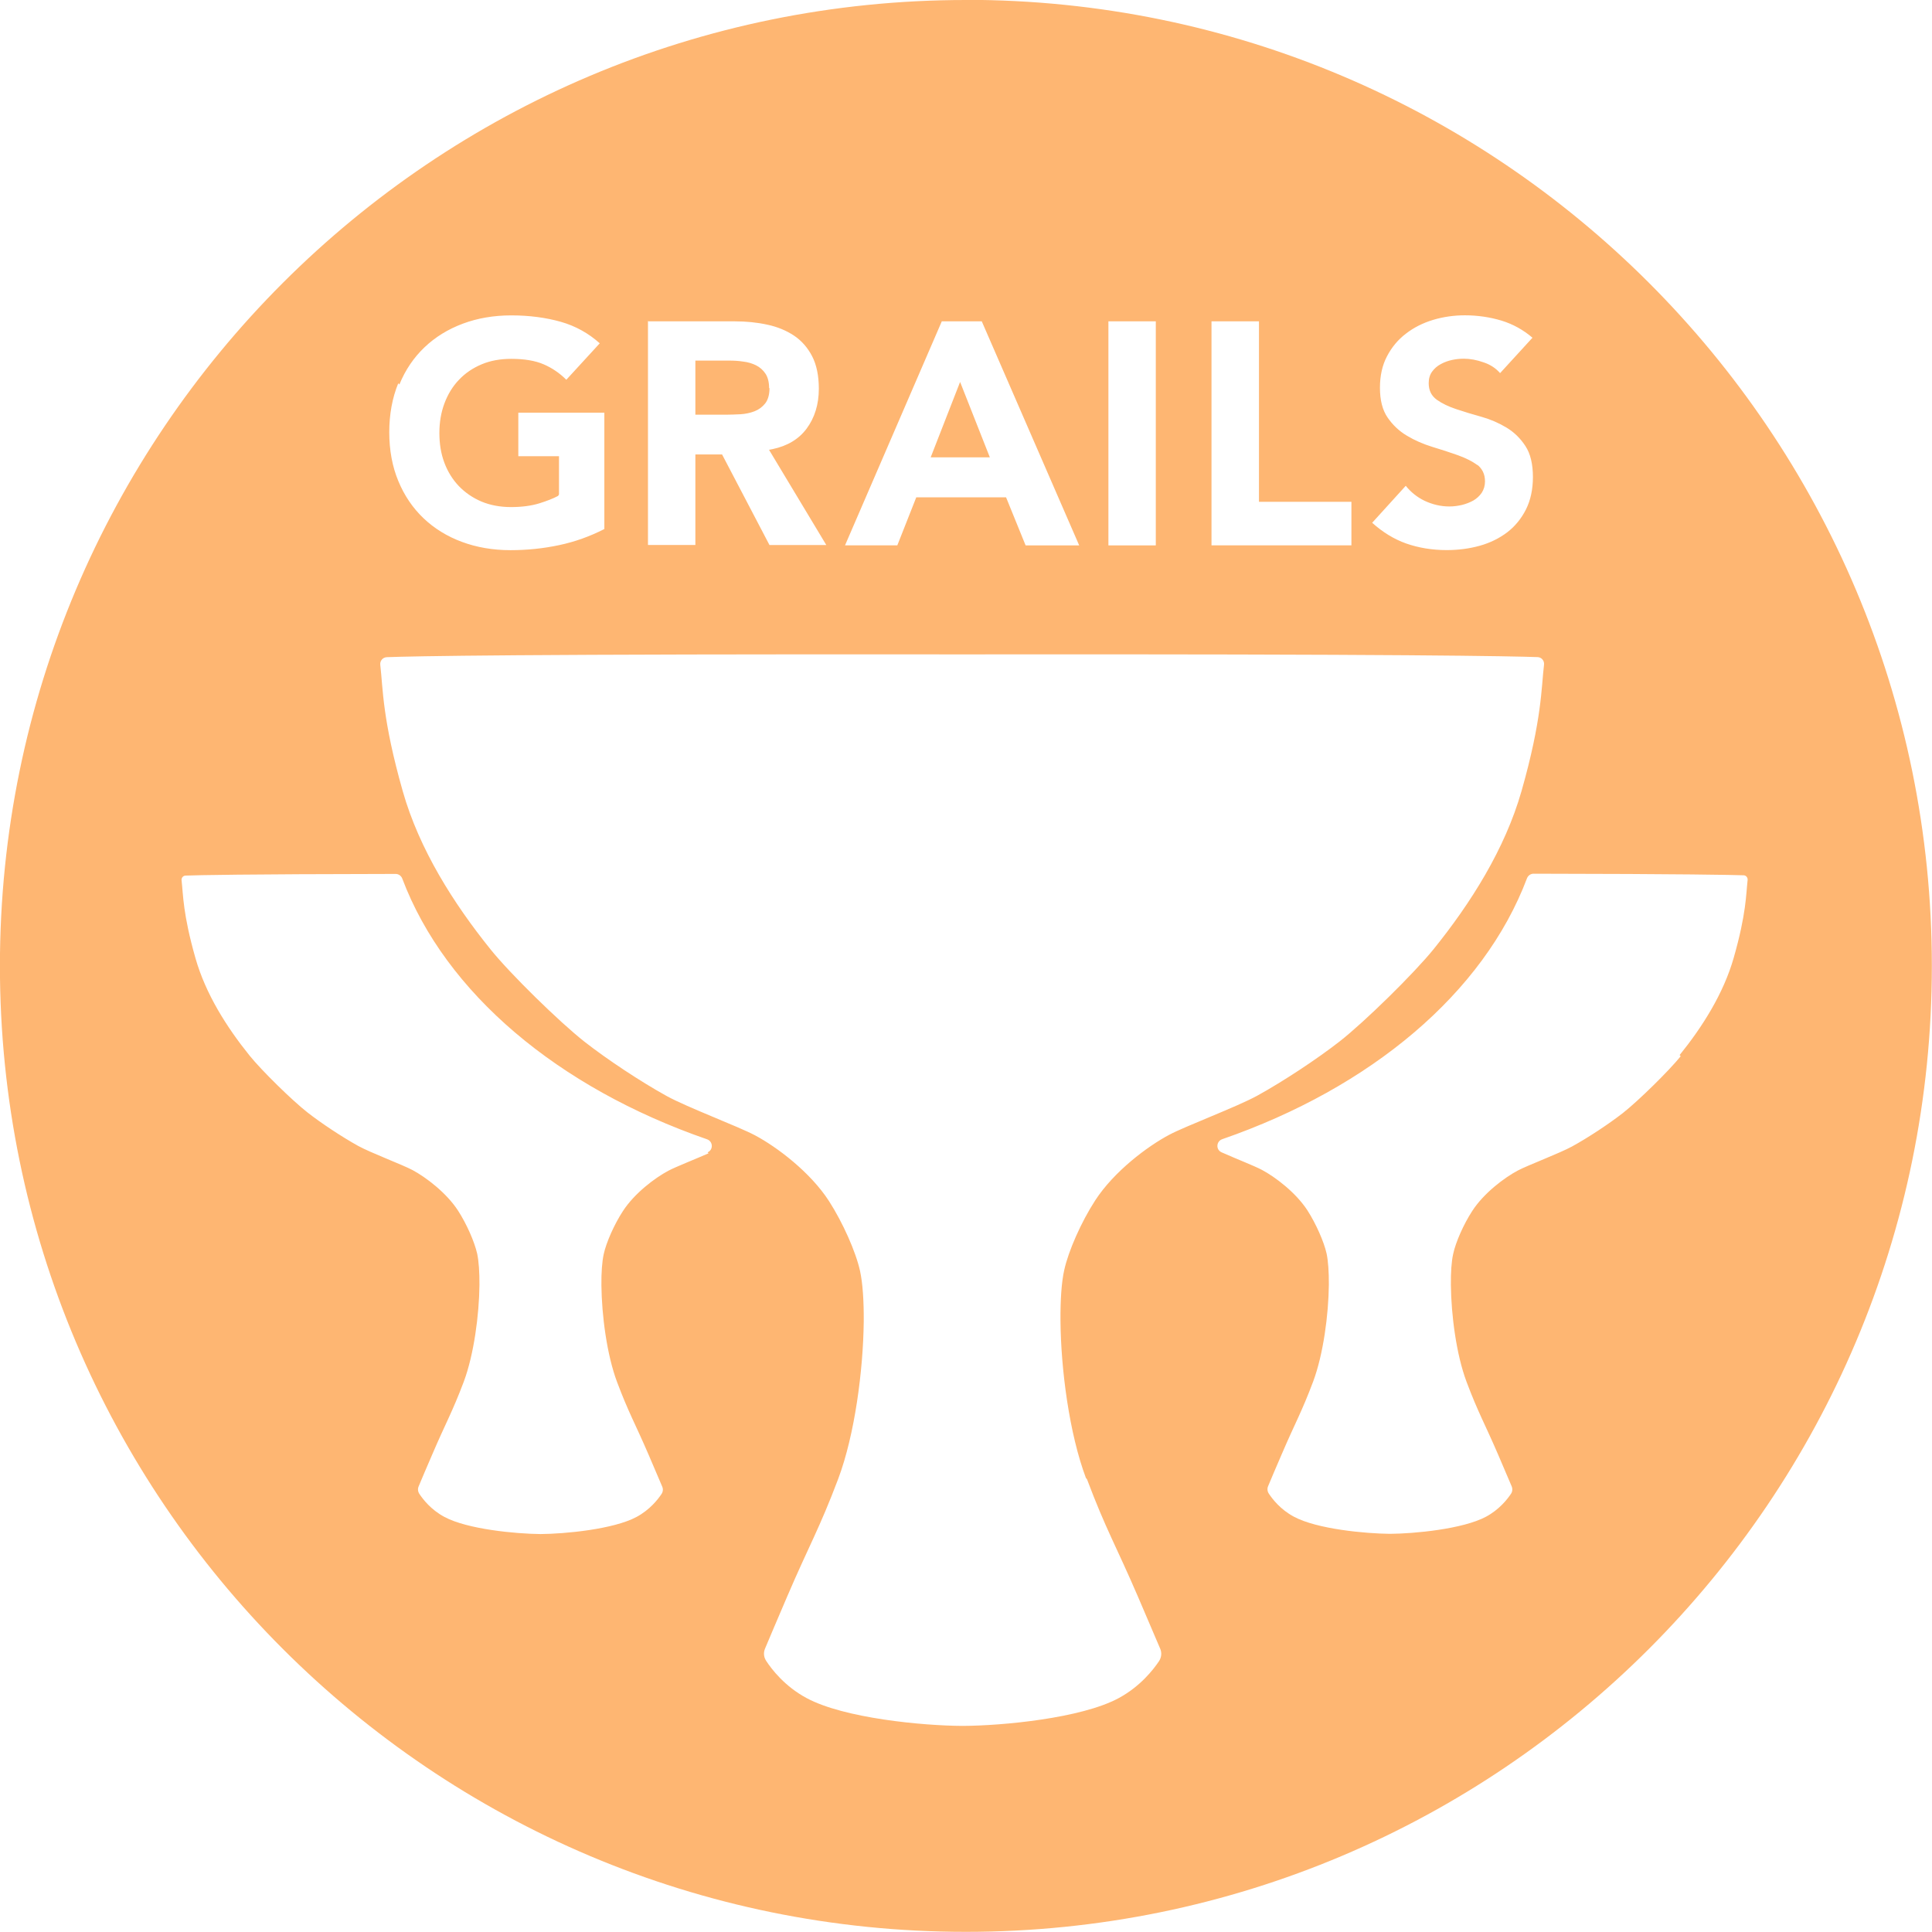 <svg viewBox="0 0 256 256" xmlns="http://www.w3.org/2000/svg"><path fill="#FEB672" d="M127.99 0c-70.7 0-128 57.3-128 127.99s57.31 127.99 127.99 127.99c70.69 0 128-57.31 128-128 0-70.7-57.31-128-128.01-128Zm67.85 61.69c-.7-.54-1.6-.99-2.66-1.37 -1.05-.37-2.19-.75-3.4-1.11 -1.2-.37-2.33-.86-3.36-1.48 -1.03-.61-1.88-1.42-2.56-2.41 -.68-.99-1.01-2.31-1.01-3.94 0-1.58.31-2.99.93-4.16 .62-1.2 1.46-2.21 2.5-3 1.04-.81 2.25-1.42 3.6-1.83 1.36-.41 2.79-.61 4.23-.61 1.67 0 3.32.24 4.87.71 1.49.46 2.87 1.22 4.08 2.26l-4.29 4.69c-.55-.63-1.26-1.11-2.14-1.41 -.94-.34-1.84-.5-2.67-.5 -.49 0-1.01.05-1.53.16 -.53.11-1.02.29-1.49.54 -.48.25-.87.59-1.17 1 -.31.42-.46.94-.46 1.53 0 .97.35 1.69 1.09 2.22 .68.48 1.56.91 2.61 1.25 1.02.34 2.14.68 3.33 1.01 1.16.33 2.27.81 3.28 1.42 1 .6 1.85 1.43 2.51 2.45 .66 1.01.99 2.38.99 4.1 0 1.62-.31 3.07-.92 4.29 -.61 1.21-1.44 2.23-2.48 3.03 -1.04.79-2.27 1.4-3.63 1.78 -1.39.39-2.87.58-4.4.58 -1.92 0-3.73-.3-5.38-.88 -1.6-.57-3.1-1.49-4.49-2.74l4.45-4.9c.67.84 1.52 1.52 2.5 1.99 1.05.49 2.15.75 3.27.75 .55 0 1.11-.07 1.67-.2 .56-.14 1.07-.34 1.52-.59 .46-.27.83-.62 1.11-1.03 .28-.43.43-.94.43-1.5 0-.98-.37-1.72-1.11-2.28Zm-35.29-19.11h6.27v23.91h12.25v5.77h-18.54v-29.7h-.01Zm-13.67 0h6.27v29.69h-6.28v-29.7Zm-22.04 0h5.25L143 72.27h-7.1l-2.59-6.37h-11.9l-2.51 6.36h-6.93l12.83-29.7Zm-38.92 0h11.44c1.5 0 2.95.14 4.31.44 1.33.28 2.53.78 3.54 1.45 1 .67 1.81 1.59 2.4 2.73 .59 1.14.89 2.59.89 4.31 0 2.07-.55 3.85-1.63 5.3 -1.04 1.39-2.55 2.29-4.5 2.7l-.47.09 7.59 12.62h-7.53l-6.28-12h-3.54v11.99h-6.28v-29.7h-.01Zm-33 8.37c.78-1.92 1.91-3.58 3.33-4.93 1.41-1.35 3.12-2.4 5.07-3.13 1.95-.73 4.11-1.1 6.43-1.1 2.37 0 4.59.29 6.59.86 1.92.55 3.65 1.51 5.13 2.84l-4.43 4.83c-.89-.89-1.9-1.57-2.99-2.04 -1.15-.5-2.6-.73-4.31-.73 -1.43 0-2.75.23-3.91.72 -1.17.49-2.18 1.17-3.01 2.05 -.84.87-1.48 1.93-1.93 3.13 -.45 1.2-.67 2.52-.67 3.92 0 1.42.21 2.75.66 3.94 .44 1.18 1.09 2.23 1.92 3.1 .83.86 1.84 1.56 3 2.05 1.15.48 2.47.73 3.9.73 1.45 0 2.72-.17 3.78-.5 .99-.31 1.81-.63 2.43-.96l.04-.03 .06-.07 .06-.13v-5.05h-5.39v-5.77h11.4V70.1c-1.92.98-3.93 1.7-5.98 2.13 -2.1.45-4.28.67-6.46.67 -2.32 0-4.48-.37-6.44-1.1 -1.95-.72-3.66-1.78-5.08-3.13 -1.42-1.35-2.55-3.01-3.34-4.93 -.8-1.92-1.2-4.09-1.2-6.47 0-2.37.4-4.55 1.19-6.48Zm40.97 101.87c-1.92.84-4.37 1.8-5.33 2.31 -1.77.94-4.5 2.99-6.03 5.36 -1.14 1.75-2.2 4.14-2.54 5.71 -.21.98-.32 2.42-.3 4.12 .04 3.95.72 9.21 2.08 12.82 1.54 4.09 2.38 5.46 4.17 9.61 .75 1.75 1.46 3.43 1.81 4.24 .14.32.1.69-.1.98 -.48.72-1.54 2.08-3.3 3.03 -3.07 1.65-9.53 2.25-12.73 2.27h-.02c-3.2-.03-9.66-.62-12.73-2.28 -1.77-.95-2.82-2.32-3.3-3.04 -.2-.3-.24-.67-.1-.99 .34-.82 1.05-2.5 1.81-4.25 1.78-4.16 2.62-5.52 4.17-9.62 1.35-3.61 2.04-8.87 2.08-12.83 .01-1.7-.09-3.14-.3-4.13 -.35-1.57-1.4-3.96-2.54-5.72 -1.54-2.37-4.27-4.43-6.03-5.37 -1.33-.71-5.54-2.29-7.2-3.2 -2.11-1.17-4.87-2.99-6.71-4.43 -2.06-1.61-6.1-5.58-7.68-7.54 -3.03-3.76-5.82-8.16-7.17-12.91 -1.68-5.89-1.62-8.41-1.84-10.31 -.04-.33.2-.62.53-.63 1.61-.06 7.44-.19 27.81-.22 .4-.01.76.24.9.61 5.72 15.17 20.66 27.72 40.38 34.55 .8.27.87 1.39.08 1.73ZM144.03 196c2.5 6.65 3.87 8.86 6.77 15.6 1.22 2.84 2.37 5.57 2.94 6.88 .22.53.16 1.12-.15 1.61 -.78 1.17-2.51 3.38-5.36 4.92 -4.98 2.69-15.47 3.66-20.67 3.68h-.02c-5.21-.02-15.69-1-20.67-3.69 -2.86-1.54-4.58-3.75-5.35-4.93 -.32-.49-.38-1.08-.15-1.62 .56-1.32 1.7-4.04 2.93-6.89 2.89-6.75 4.26-8.96 6.77-15.61 2.2-5.87 3.31-14.4 3.38-20.84 .02-2.74-.14-5.1-.49-6.7 -.56-2.54-2.28-6.41-4.12-9.27 -2.49-3.85-6.93-7.18-9.79-8.7 -2.17-1.16-9-3.72-11.69-5.2 -3.43-1.89-7.9-4.85-10.89-7.19 -3.34-2.62-9.9-9.05-12.46-12.24 -4.92-6.11-9.45-13.26-11.64-20.96 -2.72-9.57-2.62-13.65-2.98-16.74 -.07-.54.33-1.01.86-1.03 3.31-.13 17.48-.43 76.24-.37 58.76-.06 72.92.24 76.24.36 .53.01.93.48.86 1.02 -.37 3.08-.26 7.17-2.98 16.73 -2.2 7.7-6.73 14.85-11.65 20.95 -2.57 3.18-9.12 9.62-12.46 12.23 -3 2.34-7.47 5.29-10.9 7.18 -2.69 1.48-9.53 4.04-11.68 5.19 -2.87 1.52-7.31 4.85-9.8 8.69 -1.85 2.85-3.56 6.72-4.11 9.26 -.36 1.6-.51 3.96-.49 6.69 .05 6.43 1.17 14.97 3.37 20.83Zm78.67-56.04c-1.58 1.95-5.62 5.92-7.67 7.53 -1.85 1.44-4.6 3.26-6.72 4.42 -1.66.91-5.87 2.49-7.19 3.19 -1.77.94-4.51 2.99-6.04 5.36 -1.14 1.75-2.2 4.14-2.53 5.71 -.22.98-.32 2.42-.3 4.12 .04 3.95.72 9.21 2.08 12.82 1.54 4.09 2.38 5.46 4.17 9.61 .75 1.75 1.46 3.43 1.81 4.24 .13.32.1.69-.1.98 -.48.72-1.54 2.08-3.3 3.03 -3.08 1.65-9.53 2.25-12.73 2.27h-.02c-3.21-.03-9.67-.62-12.73-2.28 -1.77-.95-2.82-2.32-3.3-3.04 -.2-.3-.24-.67-.1-.99 .34-.82 1.05-2.5 1.81-4.25 1.78-4.16 2.62-5.52 4.16-9.62 1.35-3.61 2.04-8.87 2.08-12.83 .01-1.7-.09-3.14-.3-4.13 -.35-1.57-1.41-3.96-2.54-5.72 -1.54-2.37-4.27-4.43-6.04-5.37 -.96-.51-3.42-1.47-5.33-2.32 -.79-.35-.72-1.46.08-1.74 19.72-6.83 34.65-19.38 40.38-34.56 .14-.38.5-.63.9-.62 20.36.03 26.19.16 27.81.21 .32.01.56.3.53.62 -.22 1.9-.16 4.41-1.84 10.3 -1.35 4.74-4.14 9.15-7.17 12.9ZM101.96 51.45c0 .86-.2 1.53-.57 2.01 -.38.47-.85.82-1.42 1.04 -.55.21-1.18.35-1.85.39 -.68.03-1.31.06-1.9.06h-4.08v-7.17h4.49c.59 0 1.21.03 1.84.13 .63.07 1.21.25 1.7.49 .5.25.93.62 1.25 1.1 .32.47.49 1.13.49 1.91Zm25.27-.81l3.93 9.96h-7.84l3.89-9.97Z"/></svg>